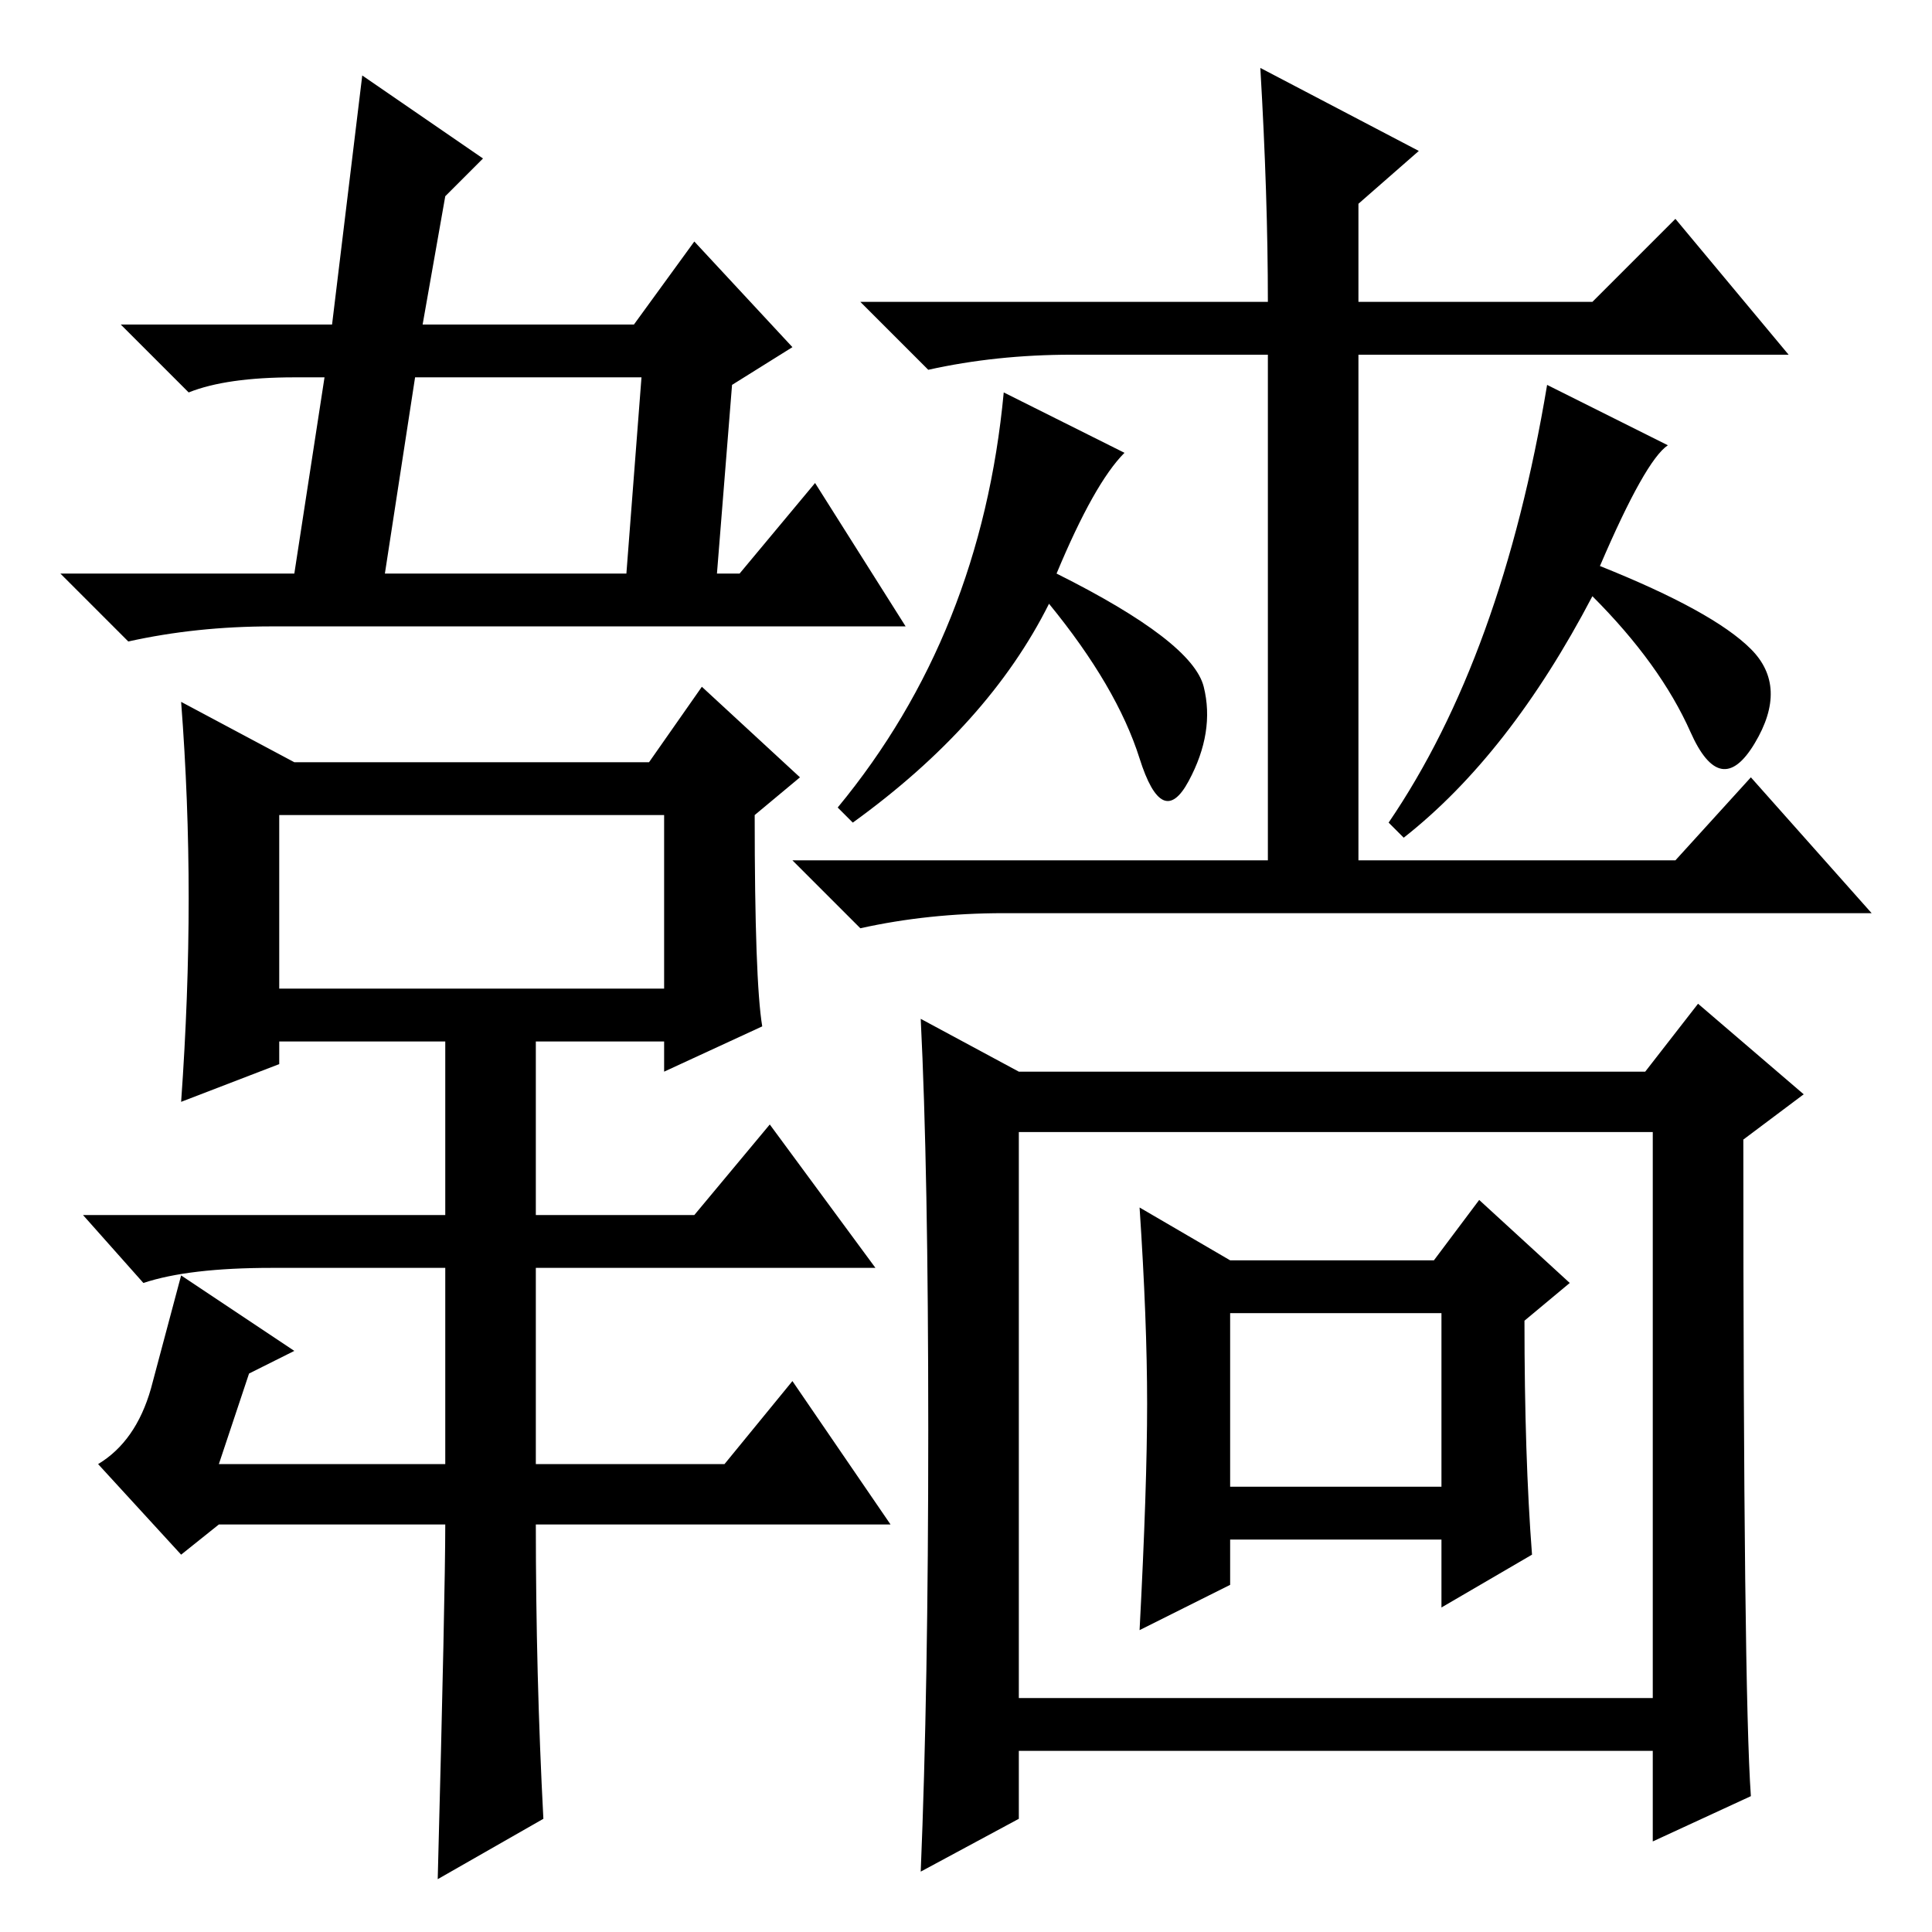 <?xml version="1.0" standalone="no"?>
<!DOCTYPE svg PUBLIC "-//W3C//DTD SVG 1.1//EN" "http://www.w3.org/Graphics/SVG/1.1/DTD/svg11.dtd" >
<svg xmlns="http://www.w3.org/2000/svg" xmlns:xlink="http://www.w3.org/1999/xlink" version="1.1" viewBox="0 -36 256 256">
  <g transform="matrix(1 0 0 -1 0 220)">
   <path fill="currentColor"
d="M105 210l-8 -5l-2 -25h3l10 12l12 -19h-84q-10 0 -19 -2l-9 9h31l4 26h-4q-9 0 -14 -2l-9 9h28l4 33l16 -11l-5 -5l-3 -17h28l8 11zM85 206h-30l-4 -26h32zM72 15l-14 -8q1 38 1 47h-30l-5 -4l-11 12q5 3 7 10l4 15l15 -10l-6 -3l-4 -12h30v26h-23q-11 0 -17 -2l-8 9h48
v23h-22v-3l-13 -5q1 14 1 27t-1 26l15 -8h47l7 10l13 -12l-6 -5q0 -22 1 -28l-13 -6v4h-17v-23h21l10 12l14 -19h-45v-26h25l9 11l13 -19h-47q0 -20 1 -39zM37 148v-23h51v23h-51zM167 247l21 -11l-8 -7v-13h31l11 11l15 -18h-57v-67h42l10 11l16 -18h-115q-10 0 -19 -2
l-9 9h63v67h-26q-10 0 -19 -2l-9 9h54q0 14 -1 31zM123 66.5q0 34.5 -1 54.5l13 -7h83l7 9l14 -12l-8 -6q0 -73 1 -87l-13 -6v12h-84v-9l-13 -7q1 24 1 58.5zM219 106h-84v-75h84v75zM152 70q0 11 -1 26l12 -7h27l6 8l12 -11l-6 -5q0 -18 1 -31l-12 -7v9h-28v-6l-12 -6
q1 19 1 30zM191 82h-28v-23h28v23zM140 180q18 -9 19.5 -15t-2 -12.5t-6.5 3t-12 20.5q-8 -16 -26 -29l-2 2q19 23 22 55l16 -8q-4 -4 -9 -16zM212 181q15 -6 20 -11t0.5 -12.5t-8.5 1.5t-13 18q-11 -21 -25 -32l-2 2q15 22 21 58l16 -8q-3 -2 -9 -16z" />
  </g>

</svg>
